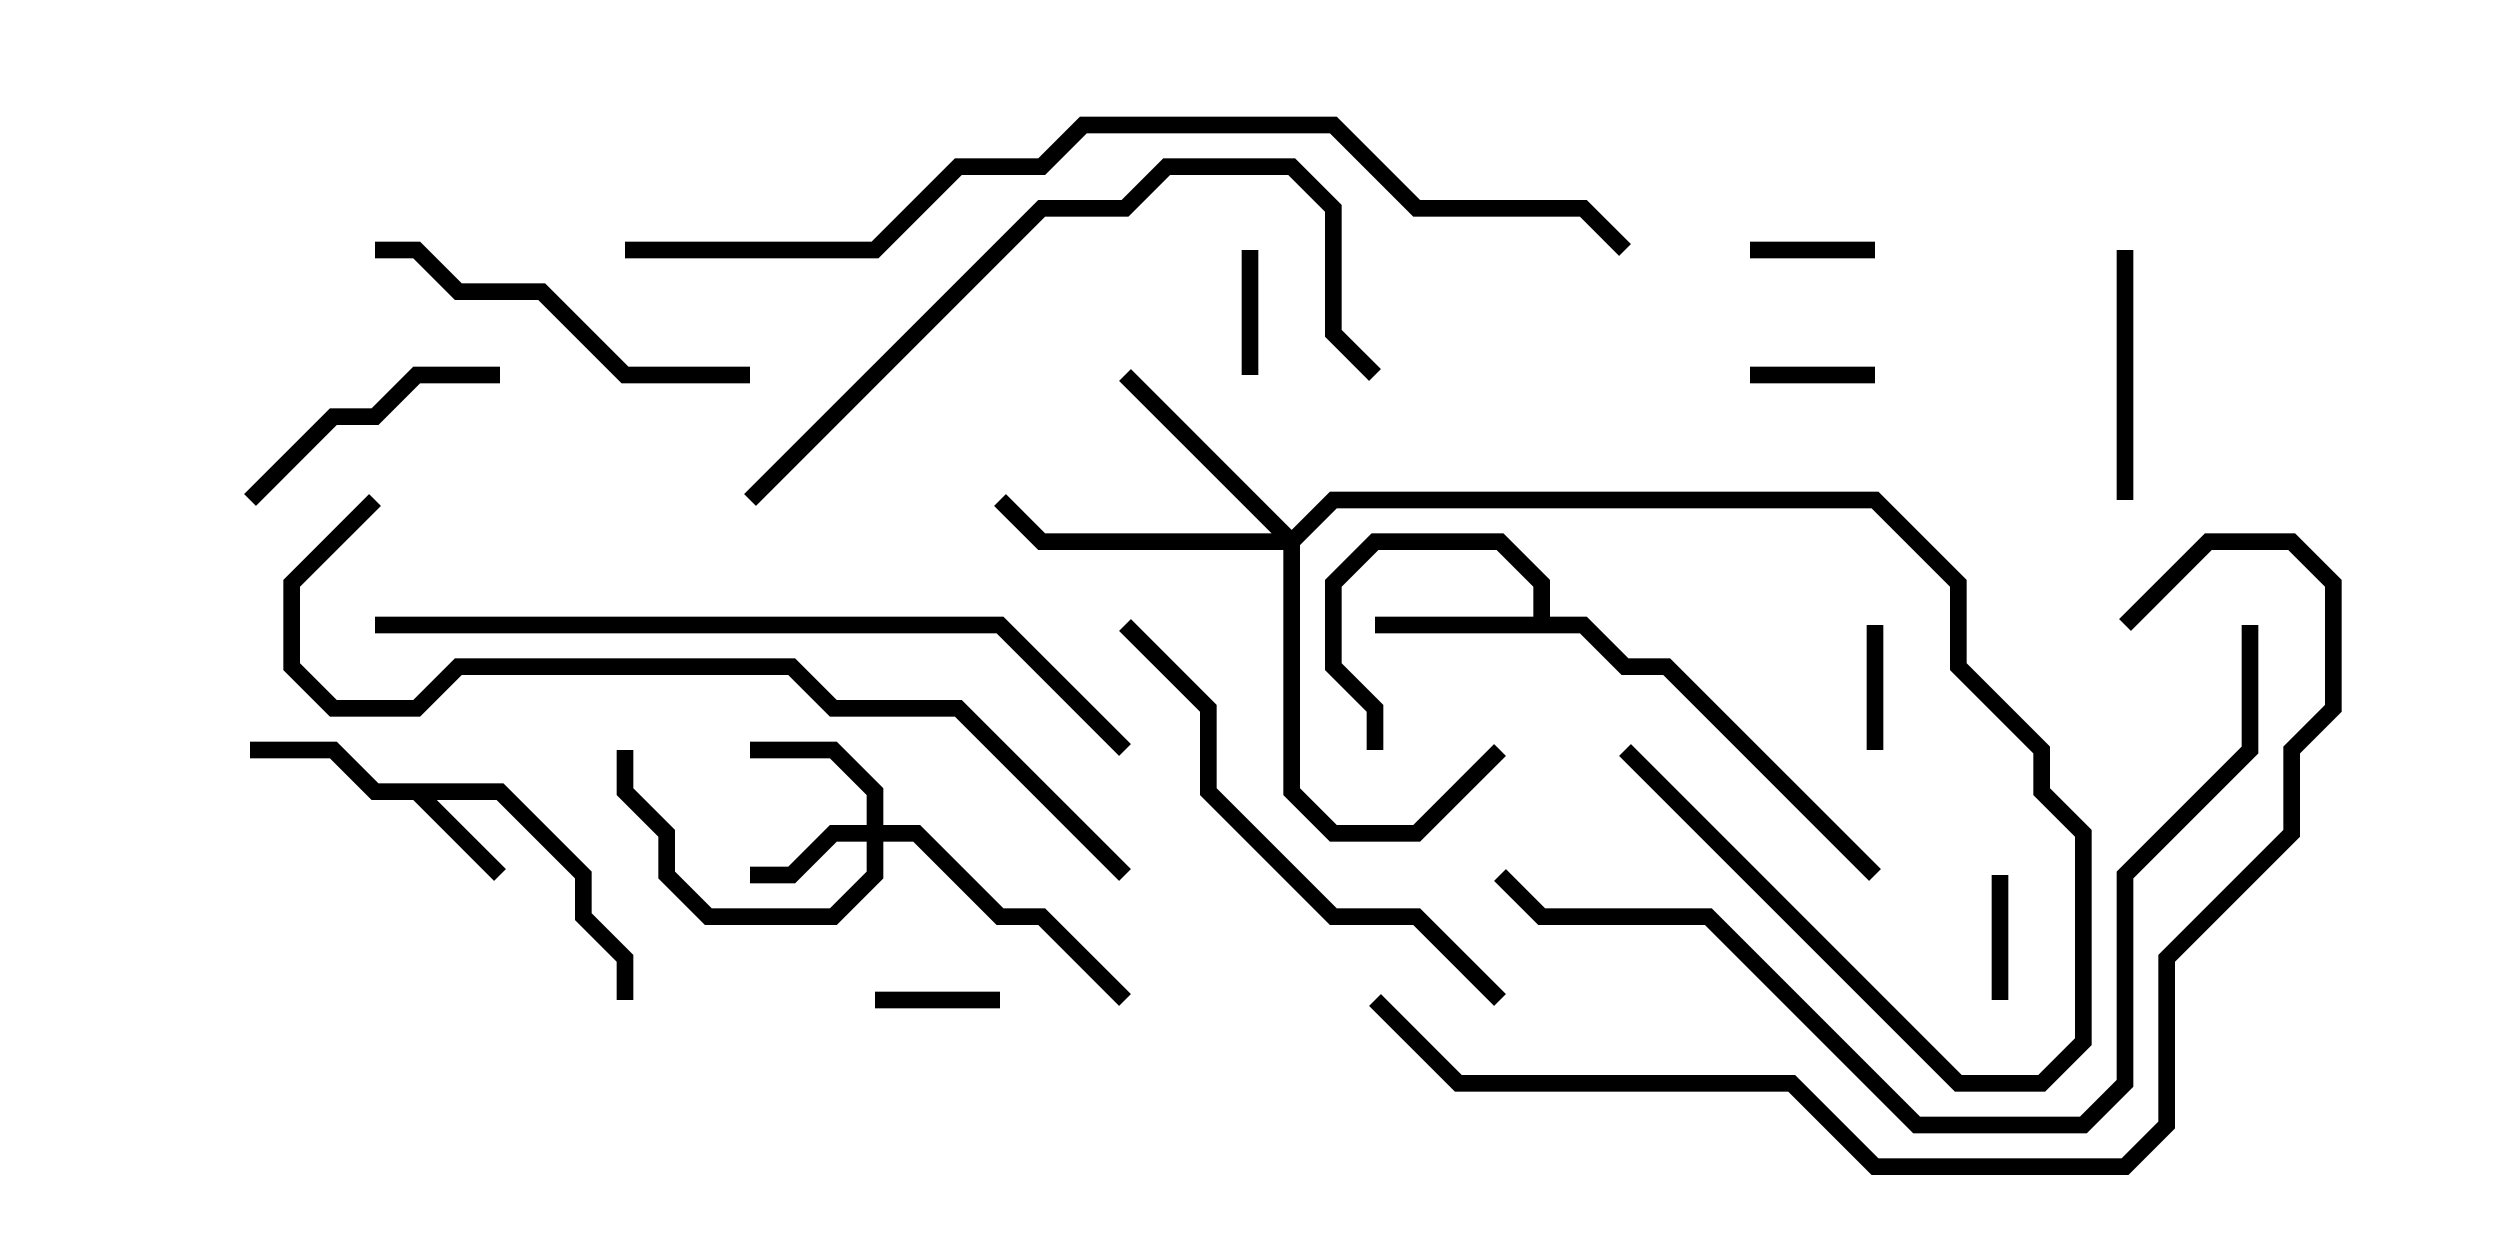 <svg version="1.1" width="30" height="15" xmlns="http://www.w3.org/2000/svg"><path d="M6.041,9.4L7.1,10.459L7.1,10.959L7.6,11.459L7.6,12L7.4,12L7.4,11.541L6.9,11.041L6.9,10.541L5.959,9.6L5.241,9.6L6.071,10.429L5.929,10.571L4.959,9.6L4.459,9.6L3.959,9.1L3,9.1L3,8.9L4.041,8.9L4.541,9.4z" stroke="none"/><path d="M18.4,7.4L18.4,7.041L17.959,6.6L16.541,6.6L16.1,7.041L16.1,7.959L16.6,8.459L16.6,9L16.4,9L16.4,8.541L15.9,8.041L15.9,6.959L16.459,6.4L18.041,6.4L18.6,6.959L18.6,7.4L19.041,7.4L19.541,7.9L20.041,7.9L22.571,10.429L22.429,10.571L19.959,8.1L19.459,8.1L18.959,7.6L16.5,7.6L16.5,7.4z" stroke="none"/><path d="M10.4,9.9L10.4,9.541L9.959,9.1L9,9.1L9,8.9L10.041,8.9L10.6,9.459L10.6,9.9L11.041,9.9L12.041,10.9L12.541,10.9L13.571,11.929L13.429,12.071L12.459,11.1L11.959,11.1L10.959,10.1L10.6,10.1L10.6,10.541L10.041,11.1L8.459,11.1L7.9,10.541L7.9,10.041L7.4,9.541L7.4,9L7.6,9L7.6,9.459L8.1,9.959L8.1,10.459L8.541,10.9L9.959,10.9L10.4,10.459L10.4,10.1L10.041,10.1L9.541,10.6L9,10.6L9,10.4L9.459,10.4L9.959,9.9z" stroke="none"/><path d="M15.5,6.359L15.959,5.9L22.541,5.9L23.6,6.959L23.6,7.959L24.6,8.959L24.6,9.459L25.1,9.959L25.1,12.541L24.541,13.1L23.459,13.1L19.429,9.071L19.571,8.929L23.541,12.9L24.459,12.9L24.9,12.459L24.9,10.041L24.4,9.541L24.4,9.041L23.4,8.041L23.4,7.041L22.459,6.1L16.041,6.1L15.6,6.541L15.6,9.459L16.041,9.9L16.959,9.9L17.929,8.929L18.071,9.071L17.041,10.1L15.959,10.1L15.4,9.541L15.4,6.6L12.459,6.6L11.929,6.071L12.071,5.929L12.541,6.4L15.259,6.4L13.429,4.571L13.571,4.429z" stroke="none"/><path d="M10.5,12.1L10.5,11.9L12,11.9L12,12.1z" stroke="none"/><path d="M14.9,3L15.1,3L15.1,4.5L14.9,4.5z" stroke="none"/><path d="M22.5,4.4L22.5,4.6L21,4.6L21,4.4z" stroke="none"/><path d="M22.5,2.9L22.5,3.1L21,3.1L21,2.9z" stroke="none"/><path d="M24.1,12L23.9,12L23.9,10.5L24.1,10.5z" stroke="none"/><path d="M22.6,9L22.4,9L22.4,7.5L22.6,7.5z" stroke="none"/><path d="M25.4,3L25.6,3L25.6,6L25.4,6z" stroke="none"/><path d="M6,4.4L6,4.6L5.041,4.6L4.541,5.1L4.041,5.1L3.071,6.071L2.929,5.929L3.959,4.9L4.459,4.9L4.959,4.4z" stroke="none"/><path d="M4.5,3.1L4.5,2.9L5.041,2.9L5.541,3.4L6.541,3.4L7.541,4.4L9,4.4L9,4.6L7.459,4.6L6.459,3.6L5.459,3.6L4.959,3.1z" stroke="none"/><path d="M18.071,11.929L17.929,12.071L16.959,11.1L15.959,11.1L14.4,9.541L14.4,8.541L13.429,7.571L13.571,7.429L14.6,8.459L14.6,9.459L16.041,10.9L17.041,10.9z" stroke="none"/><path d="M9.071,6.071L8.929,5.929L12.459,2.4L13.459,2.4L13.959,1.9L15.541,1.9L16.1,2.459L16.1,3.959L16.571,4.429L16.429,4.571L15.9,4.041L15.9,2.541L15.459,2.1L14.041,2.1L13.541,2.6L12.541,2.6z" stroke="none"/><path d="M4.5,7.6L4.5,7.4L12.041,7.4L13.571,8.929L13.429,9.071L11.959,7.6z" stroke="none"/><path d="M26.9,7.5L27.1,7.5L27.1,9.041L25.6,10.541L25.6,13.041L25.041,13.6L22.959,13.6L20.459,11.1L18.459,11.1L17.929,10.571L18.071,10.429L18.541,10.9L20.541,10.9L23.041,13.4L24.959,13.4L25.4,12.959L25.4,10.459L26.9,8.959z" stroke="none"/><path d="M13.571,10.429L13.429,10.571L11.459,8.6L9.959,8.6L9.459,8.1L5.541,8.1L5.041,8.6L3.959,8.6L3.4,8.041L3.4,6.959L4.429,5.929L4.571,6.071L3.6,7.041L3.6,7.959L4.041,8.4L4.959,8.4L5.459,7.9L9.541,7.9L10.041,8.4L11.541,8.4z" stroke="none"/><path d="M16.429,12.071L16.571,11.929L17.541,12.9L21.541,12.9L22.541,13.9L25.459,13.9L25.9,13.459L25.9,11.459L27.4,9.959L27.4,8.959L27.9,8.459L27.9,7.041L27.459,6.6L26.541,6.6L25.571,7.571L25.429,7.429L26.459,6.4L27.541,6.4L28.1,6.959L28.1,8.541L27.6,9.041L27.6,10.041L26.1,11.541L26.1,13.541L25.541,14.1L22.459,14.1L21.459,13.1L17.459,13.1z" stroke="none"/><path d="M7.5,3.1L7.5,2.9L10.459,2.9L11.459,1.9L12.459,1.9L12.959,1.4L16.041,1.4L17.041,2.4L19.041,2.4L19.571,2.929L19.429,3.071L18.959,2.6L16.959,2.6L15.959,1.6L13.041,1.6L12.541,2.1L11.541,2.1L10.541,3.1z" stroke="none"/></svg>